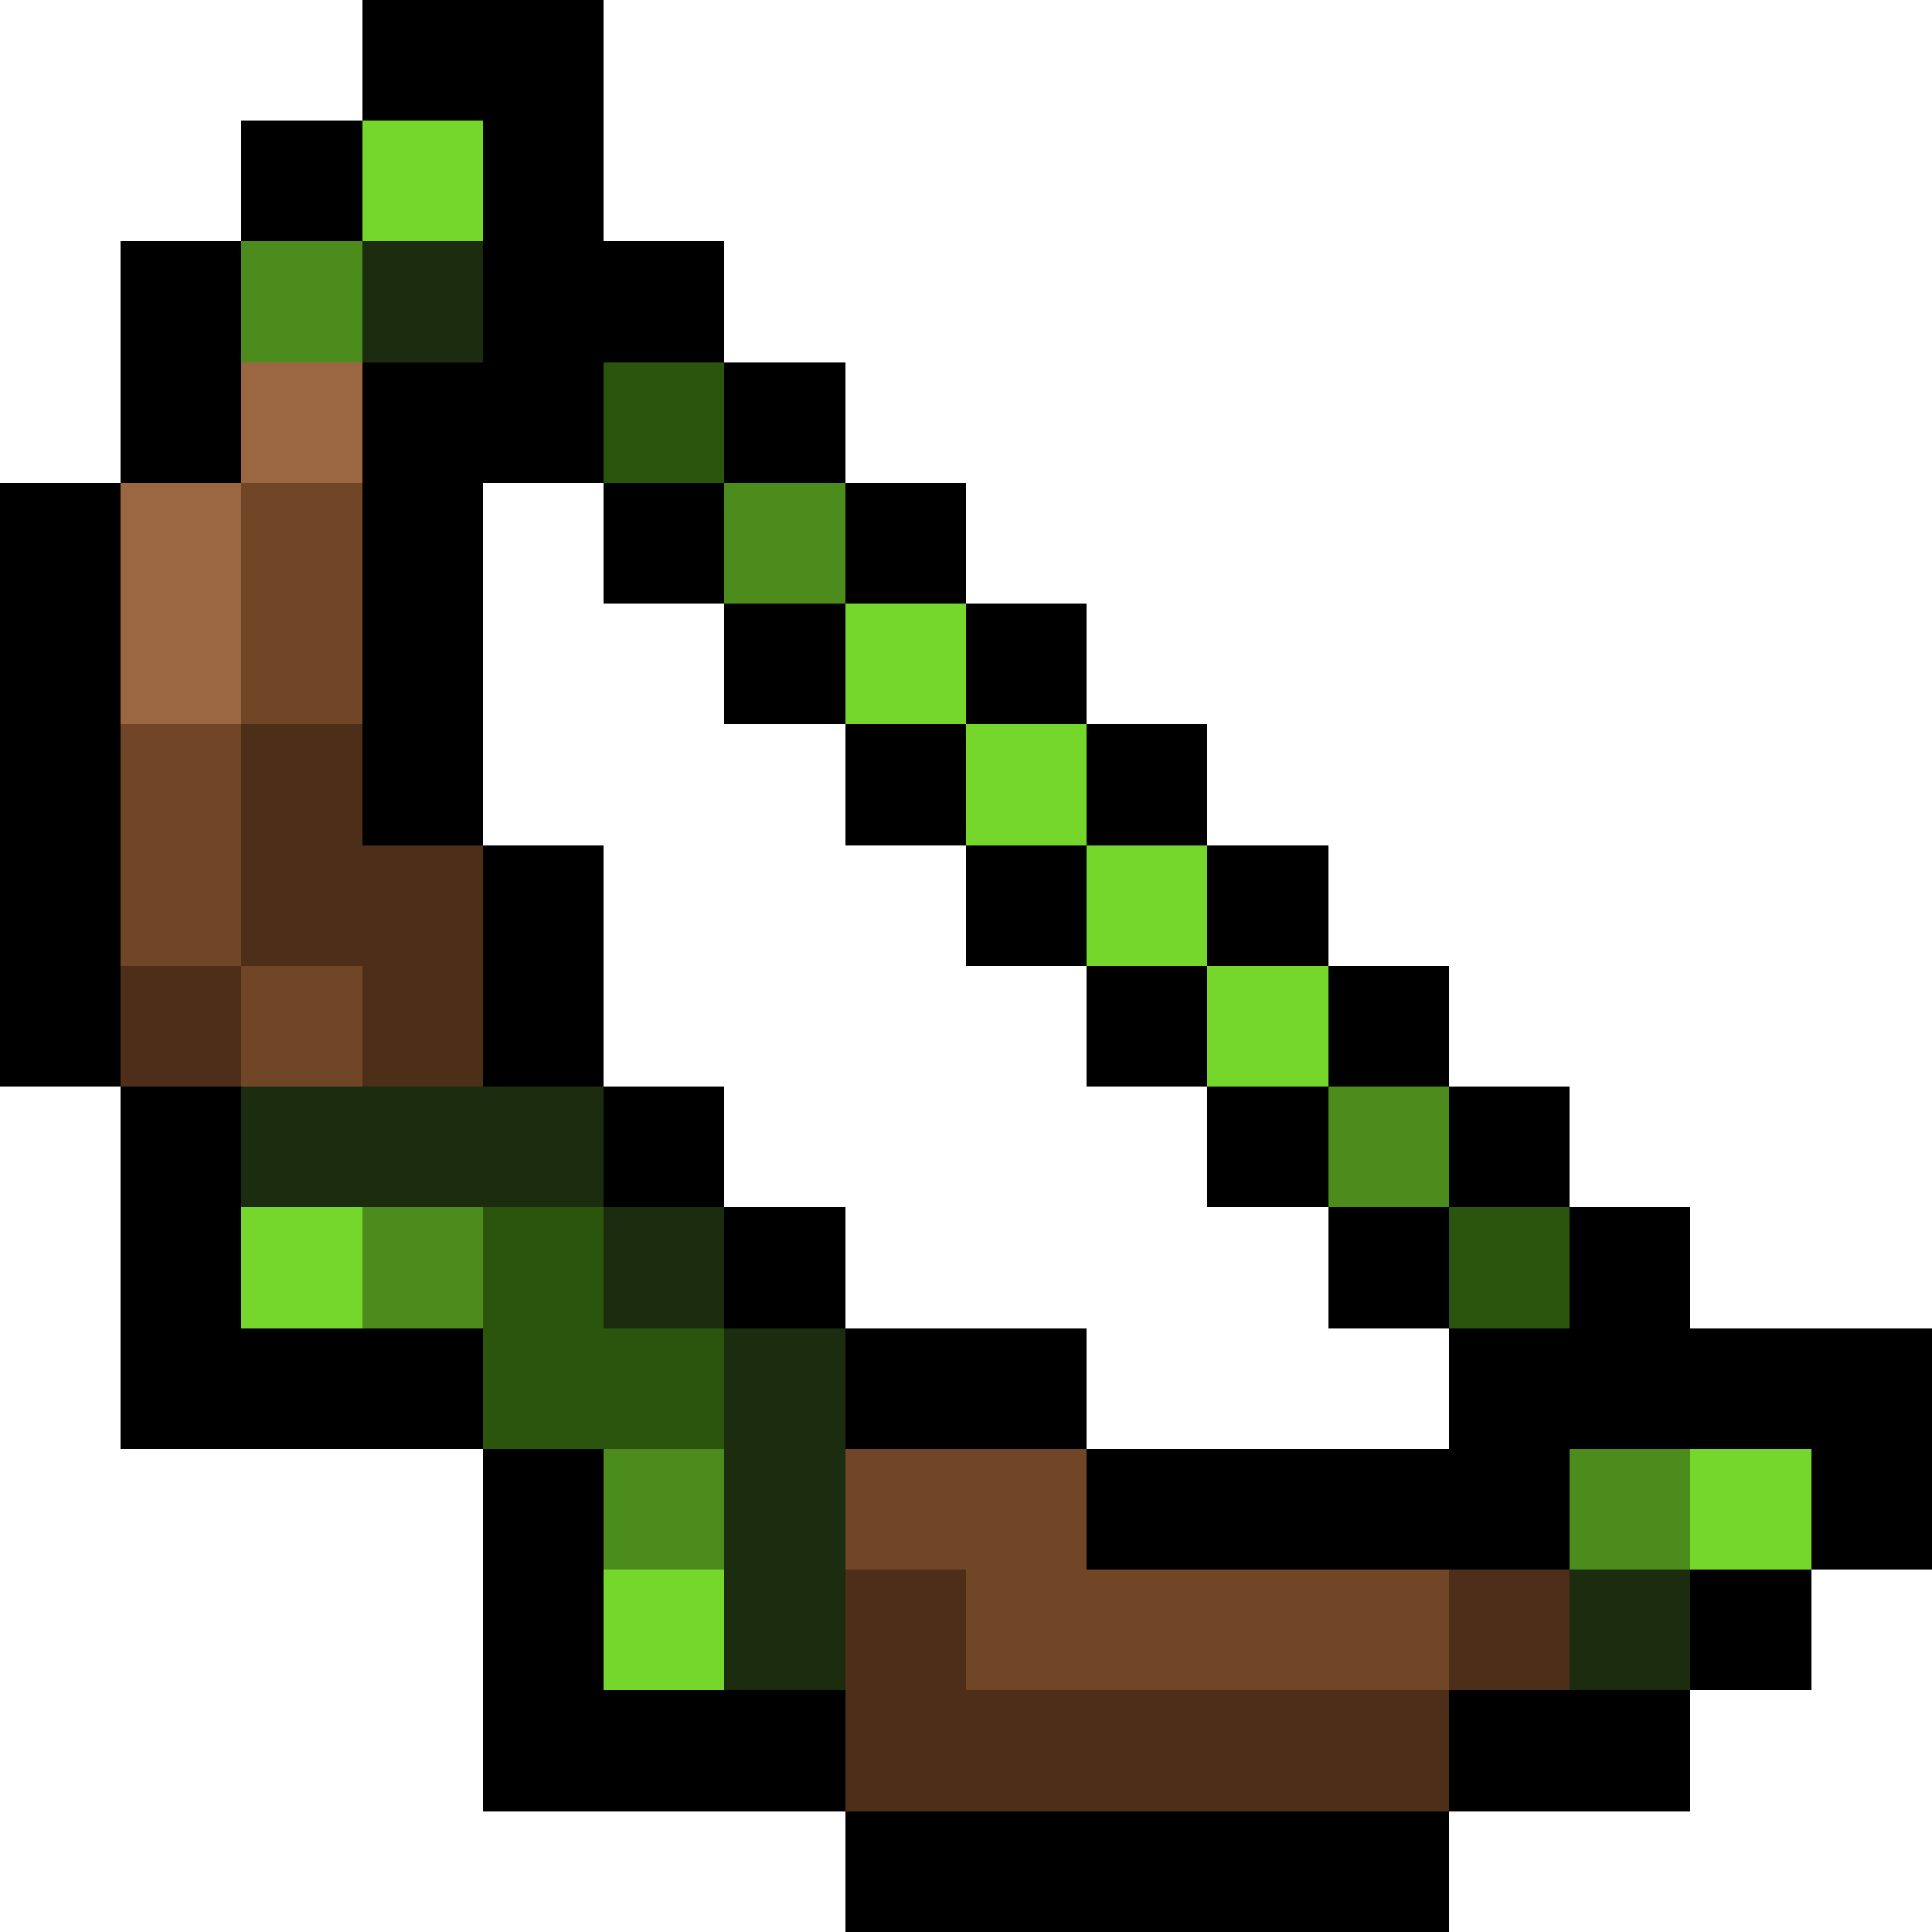 <svg xmlns="http://www.w3.org/2000/svg" viewBox="0 -0.5 16 16" shape-rendering="crispEdges">
<path stroke="#000000" d="M3 0h2M2 1h1M4 1h1M1 2h1M4 2h2M1 3h1M3 3h2M6 3h1M0 4h1M3 4h1M5 4h1M7 4h1M0 5h1M3 5h1M6 5h1M8 5h1M0 6h1M3 6h1M7 6h1M9 6h1M0 7h1M4 7h1M8 7h1M10 7h1M0 8h1M4 8h1M9 8h1M11 8h1M1 9h1M5 9h1M10 9h1M12 9h1M1 10h1M6 10h1M11 10h1M13 10h1M1 11h3M7 11h2M12 11h4M4 12h1M9 12h4M15 12h1M4 13h1M14 13h1M4 14h3M12 14h2M7 15h5" />
<path stroke="#75d72c" d="M3 1h1M7 5h1M8 6h1M9 7h1M10 8h1M2 10h1M14 12h1M5 13h1" />
<path stroke="#4b8c1c" d="M2 2h1M6 4h1M11 9h1M3 10h1M5 12h1M13 12h1" />
<path stroke="#1b2c0f" d="M3 2h1M2 9h3M5 10h1M6 11h1M6 12h1M6 13h1M13 13h1" />
<path stroke="#9b6742" d="M2 3h1M1 4h1M1 5h1" />
<path stroke="#2b550d" d="M5 3h1M4 10h1M12 10h1M4 11h2" />
<path stroke="#714627" d="M2 4h1M2 5h1M1 6h1M1 7h1M2 8h1M7 12h2M8 13h4" />
<path stroke="#4c2e19" d="M2 6h1M2 7h2M1 8h1M3 8h1M7 13h1M12 13h1M7 14h5" />
</svg>